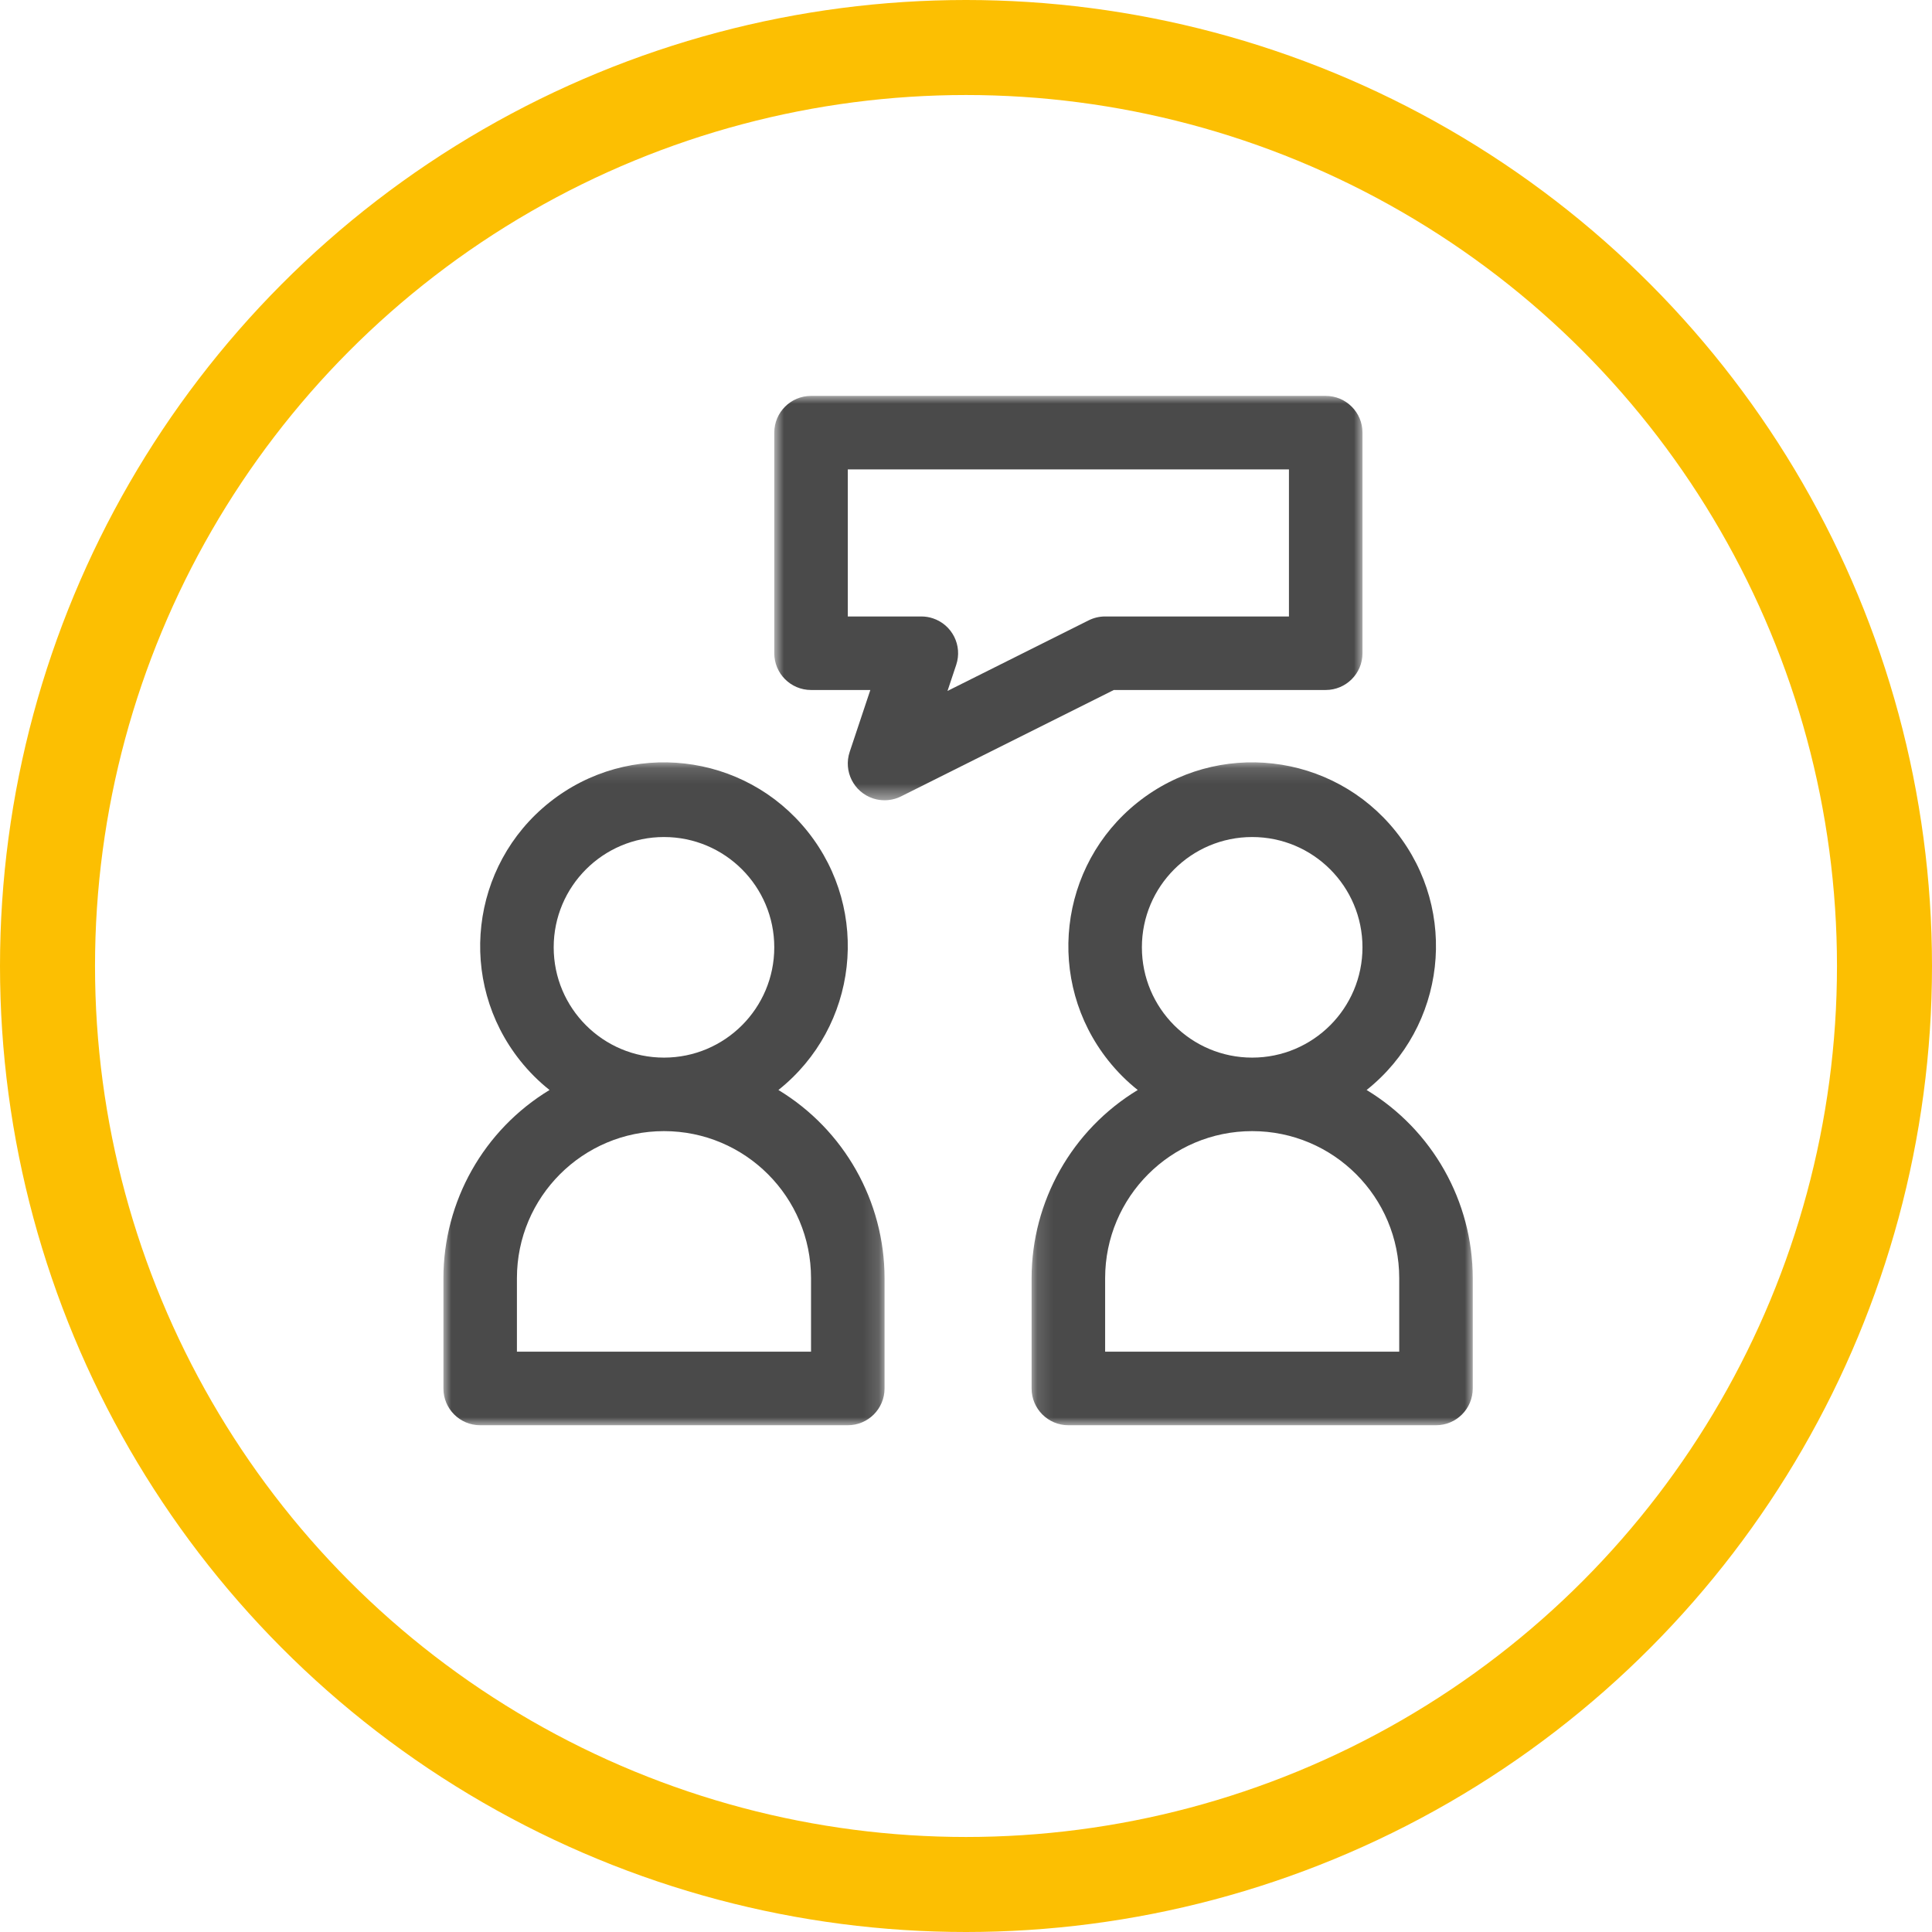 <?xml version="1.0" encoding="UTF-8" standalone="no"?>
<svg width="122px" height="122px" viewBox="0 0 122 122" version="1.1" xmlns="http://www.w3.org/2000/svg" xmlns:xlink="http://www.w3.org/1999/xlink">
    <!-- Generator: Sketch 50.2 (55047) - http://www.bohemiancoding.com/sketch -->
    <title>Group 12</title>
    <desc>Created with Sketch.</desc>
    <defs>
        <polygon id="path-1" points="0 0.14 27.857 0.14 27.857 42 0 42"></polygon>
        <polygon id="path-3" points="0.142 0.14 28 0.14 28 42 0.142 42"></polygon>
        <polygon id="path-5" points="0.893 0 38.037 0 38.037 25.535 0.893 25.535"></polygon>
    </defs>
    <g id="Page-1" stroke="none" stroke-width="1" fill="none" fill-rule="evenodd">
        <g id="Home-Copy-8" transform="translate(-659, -953)">
            <g id="Group-12" transform="translate(659, 953)">
                <circle id="Oval-2-Copy" stroke="#FCBF02" stroke-width="6" cx="61" cy="61" r="58"></circle>
                <g id="Group-11" transform="translate(28, 25)">
                    <g id="Group-3" transform="translate(0, 23)">
                        <mask id="mask-2" fill="white">
                            <use xlink:href="#path-1"></use>
                        </mask>
                        <g id="Clip-2"></g>
                        <path d="M23.214,37.356 L4.642,37.356 L4.642,32.713 C4.642,27.585 8.8,23.427 13.928,23.427 C19.057,23.427 23.214,27.585 23.214,32.713 L23.214,37.356 Z M13.928,4.856 C17.775,4.856 20.893,7.974 20.893,11.821 C20.893,15.667 17.775,18.785 13.928,18.785 C10.082,18.785 6.964,15.667 6.964,11.821 C6.964,7.974 10.082,4.856 13.928,4.856 Z M21.155,20.83 C26.172,16.838 27.003,9.537 23.011,4.521 C19.02,-0.496 11.718,-1.327 6.702,2.664 C1.685,6.655 0.854,13.958 4.845,18.973 C5.392,19.661 6.015,20.284 6.702,20.83 C2.546,23.349 0.005,27.853 0,32.713 L0,39.677 C0,40.96 1.039,42 2.321,42 L25.535,42 C26.818,42 27.857,40.96 27.857,39.677 L27.857,32.713 C27.852,27.853 25.311,23.349 21.155,20.83 Z" id="Fill-1" fill="#4A4A4A" mask="url(#mask-2)"></path>
                    </g>
                    <g id="Group-6" transform="translate(37, 23)">
                        <mask id="mask-4" fill="white">
                            <use xlink:href="#path-3"></use>
                        </mask>
                        <g id="Clip-5"></g>
                        <path d="M23.357,37.356 L4.786,37.356 L4.786,32.713 C4.786,27.585 8.943,23.427 14.071,23.427 C19.2,23.427 23.357,27.585 23.357,32.713 L23.357,37.356 Z M14.071,4.856 C17.918,4.856 21.036,7.974 21.036,11.821 C21.036,15.667 17.918,18.785 14.071,18.785 C10.225,18.785 7.107,15.667 7.107,11.821 C7.107,7.974 10.225,4.856 14.071,4.856 Z M21.297,20.83 C26.314,16.838 27.145,9.537 23.154,4.521 C19.163,-0.496 11.861,-1.327 6.844,2.664 C1.828,6.655 0.997,13.958 4.988,18.973 C5.535,19.661 6.158,20.284 6.844,20.83 C2.688,23.349 0.148,27.853 0.142,32.713 L0.142,39.677 C0.142,40.96 1.182,42 2.463,42 L25.678,42 C26.961,42 28,40.96 28,39.677 L28,32.713 C27.995,27.853 25.454,23.349 21.297,20.83 Z" id="Fill-4" fill="#4A4A4A" mask="url(#mask-4)"></path>
                    </g>
                    <g id="Group-9" transform="translate(20, 0)">
                        <mask id="mask-6" fill="white">
                            <use xlink:href="#path-5"></use>
                        </mask>
                        <g id="Clip-8"></g>
                        <path d="M33.393,13.928 L21.787,13.928 C21.426,13.928 21.071,14.011 20.748,14.172 L11.832,18.631 L12.382,16.983 C12.788,15.766 12.129,14.452 10.913,14.047 C10.677,13.968 10.429,13.928 10.179,13.928 L5.536,13.928 L5.536,4.642 L33.393,4.642 L33.393,13.928 Z M35.714,-0.001 L3.215,-0.001 C1.933,-0.001 0.893,1.039 0.893,2.321 L0.893,16.249 C0.893,17.532 1.933,18.571 3.215,18.571 L6.959,18.571 L5.655,22.48 C5.249,23.697 5.907,25.011 7.123,25.416 C7.36,25.495 7.608,25.535 7.858,25.535 C8.218,25.534 8.573,25.451 8.895,25.291 L22.334,18.571 L35.714,18.571 C36.997,18.571 38.037,17.532 38.037,16.249 L38.037,2.321 C38.037,1.039 36.997,-0.001 35.714,-0.001 Z" id="Fill-7" fill="#4A4A4A" mask="url(#mask-6)"></path>
                    </g>
                </g>
            </g>
        </g>
    </g>
</svg>